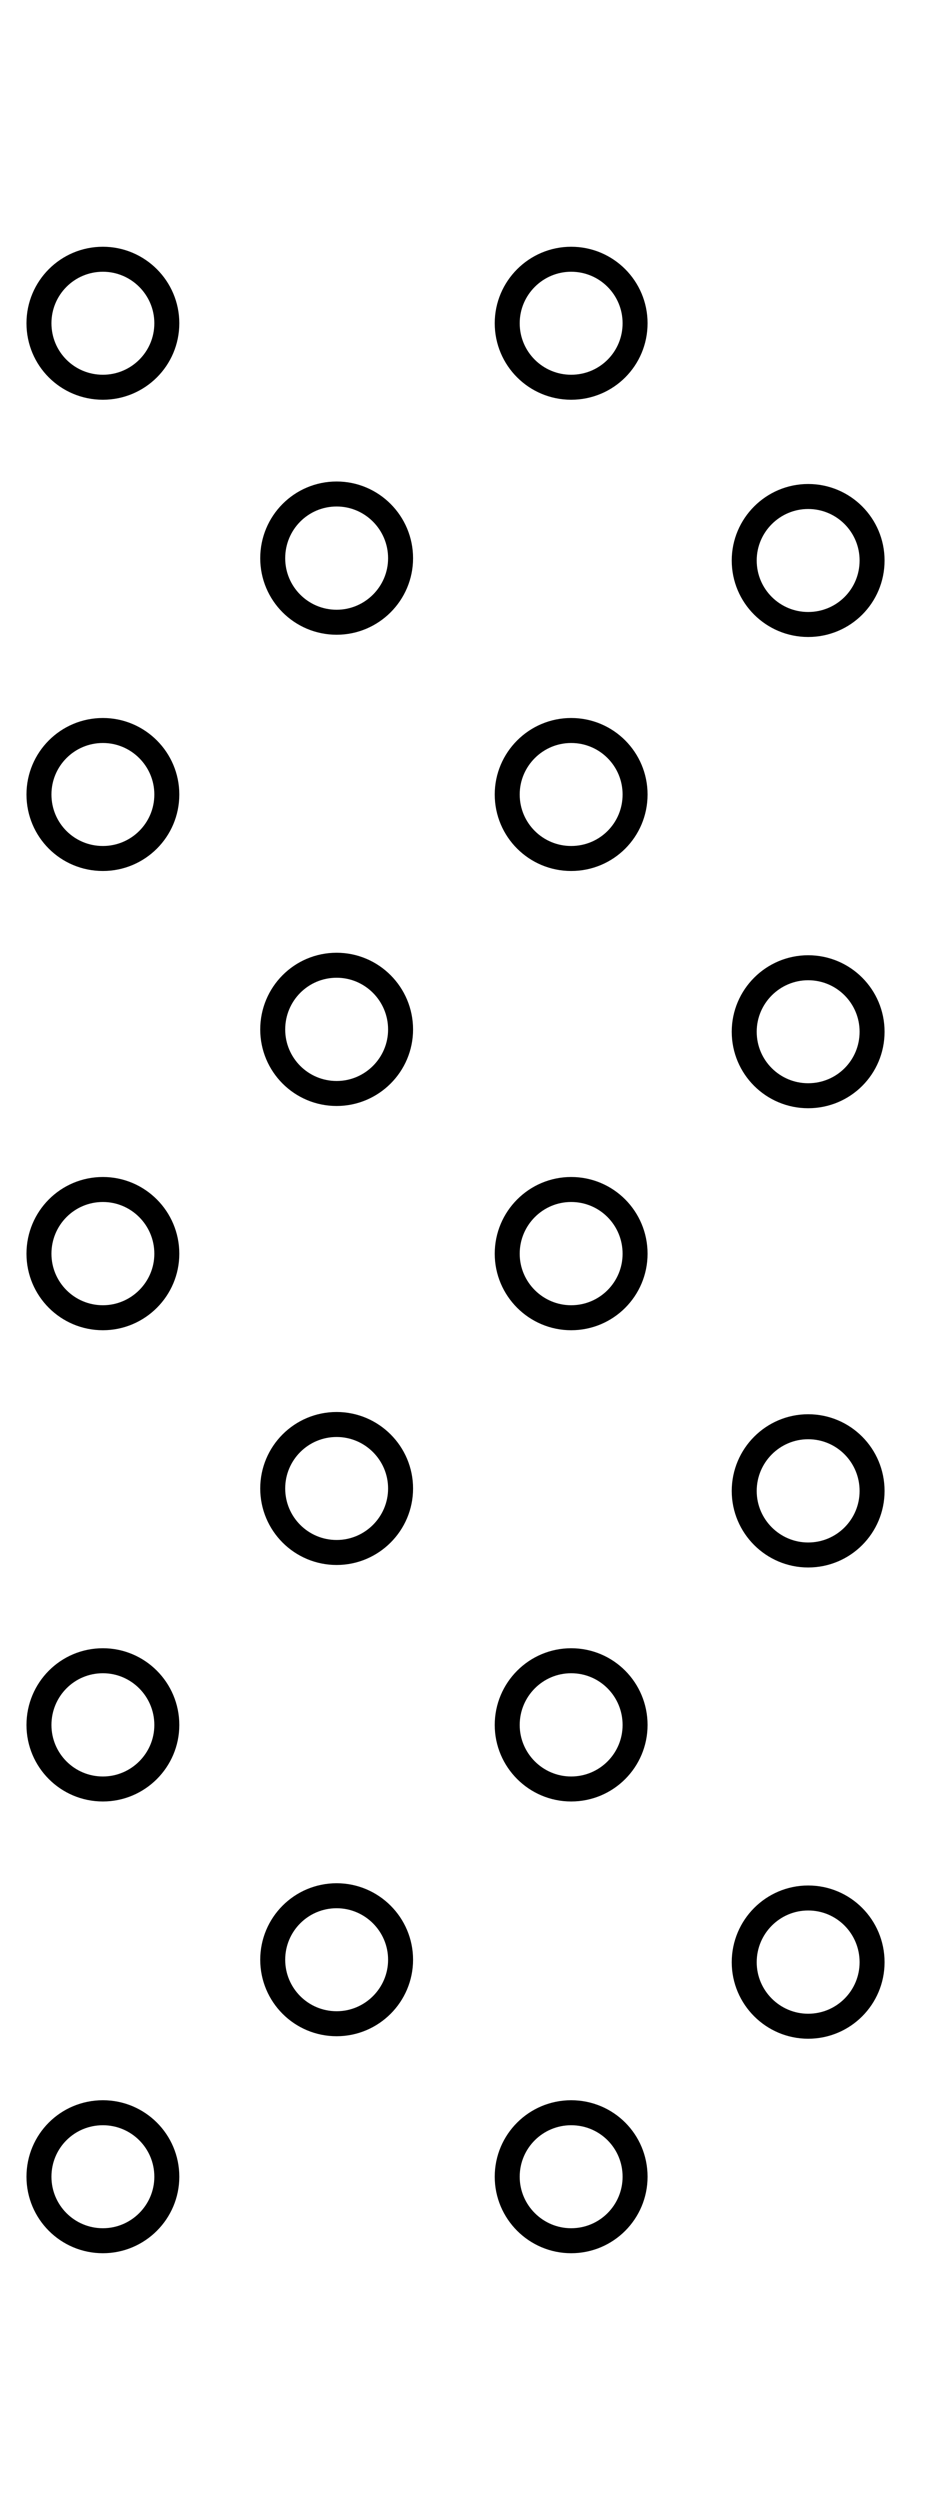 <?xml version="1.0" encoding="UTF-8" standalone="no"?>
<!DOCTYPE svg PUBLIC "-//W3C//DTD SVG 1.1//EN" "http://www.w3.org/Graphics/SVG/1.1/DTD/svg11.dtd">
<svg version="1.1" xmlns="http://www.w3.org/2000/svg" xmlns:xlink="http://www.w3.org/1999/xlink" preserveAspectRatio="xMidYMid meet" viewBox="0 0 37.6 100" width="38" height="100"><defs><path d="M6.48 12.93C6.48 14.35 5.33 15.49 3.92 15.49C2.5 15.49 1.36 14.35 1.36 12.93C1.36 11.52 2.5 10.37 3.92 10.37C5.33 10.37 6.48 11.52 6.48 12.93Z" id="k2uWU9fCch"></path><path d="M25.23 12.93C25.23 14.35 24.09 15.49 22.67 15.49C21.26 15.49 20.11 14.35 20.11 12.93C20.11 11.52 21.26 10.37 22.67 10.37C24.09 10.37 25.23 11.52 25.23 12.93Z" id="axiPTriJi"></path><path d="M44.08 12.93C44.08 14.35 42.94 15.49 41.52 15.49C40.11 15.49 38.96 14.35 38.96 12.93C38.96 11.52 40.11 10.37 41.52 10.37C42.94 10.37 44.08 11.52 44.08 12.93Z" id="mUvTMAM3i"></path><path d="M15.84 22.33C15.84 23.74 14.69 24.89 13.28 24.89C11.86 24.89 10.72 23.74 10.72 22.33C10.72 20.91 11.86 19.76 13.28 19.76C14.69 19.76 15.84 20.91 15.84 22.33Z" id="eB49A63Hm"></path><path d="M34.72 22.42C34.72 23.84 33.58 24.98 32.16 24.98C30.75 24.98 29.6 23.84 29.6 22.42C29.6 21.01 30.75 19.86 32.16 19.86C33.58 19.86 34.72 21.01 34.72 22.42Z" id="f1shvE0sFA"></path><path d="M6.48 31.78C6.48 33.2 5.33 34.34 3.92 34.34C2.5 34.34 1.36 33.2 1.36 31.78C1.36 30.37 2.5 29.22 3.92 29.22C5.33 29.22 6.48 30.37 6.48 31.78Z" id="a1fZIXF7O1"></path><path d="M44.08 31.78C44.08 33.2 42.94 34.34 41.52 34.34C40.11 34.34 38.96 33.2 38.96 31.78C38.96 30.37 40.11 29.22 41.52 29.22C42.94 29.22 44.08 30.37 44.08 31.78Z" id="a1HKnHJxXB"></path><path d="M25.23 31.78C25.23 33.2 24.09 34.34 22.67 34.34C21.26 34.34 20.11 33.2 20.11 31.78C20.11 30.37 21.26 29.22 22.67 29.22C24.09 29.22 25.23 30.37 25.23 31.78Z" id="b7nqdkupCi"></path><path d="M15.84 41.18C15.84 42.59 14.69 43.74 13.28 43.74C11.86 43.74 10.72 42.59 10.72 41.18C10.72 39.76 11.86 38.61 13.28 38.61C14.69 38.61 15.84 39.76 15.84 41.18Z" id="a1FB7j2sFC"></path><path d="M34.72 41.27C34.72 42.69 33.58 43.83 32.16 43.83C30.75 43.83 29.6 42.69 29.6 41.27C29.6 39.86 30.75 38.71 32.16 38.71C33.58 38.71 34.72 39.86 34.72 41.27Z" id="e7a9KI85ht"></path><path d="M44.08 50.15C44.08 51.56 42.94 52.71 41.52 52.71C40.11 52.71 38.96 51.56 38.96 50.15C38.96 48.73 40.11 47.58 41.52 47.58C42.94 47.58 44.08 48.73 44.08 50.15Z" id="b1NvygZwOk"></path><path d="M6.48 50.15C6.48 51.56 5.33 52.71 3.92 52.71C2.5 52.71 1.36 51.56 1.36 50.15C1.36 48.73 2.5 47.58 3.92 47.58C5.33 47.58 6.48 48.73 6.48 50.15Z" id="a6m5My7xs5"></path><path d="M25.23 50.15C25.23 51.56 24.09 52.71 22.67 52.71C21.26 52.71 20.11 51.56 20.11 50.15C20.11 48.73 21.26 47.58 22.67 47.58C24.09 47.58 25.23 48.73 25.23 50.15Z" id="a2LuaX9NWj"></path><path d="M44.08 69C44.08 70.41 42.94 71.56 41.52 71.56C40.11 71.56 38.96 70.41 38.96 69C38.96 67.58 40.11 66.43 41.52 66.43C42.94 66.43 44.08 67.58 44.08 69Z" id="e1pSnEKa2x"></path><path d="M15.84 59.54C15.84 60.95 14.69 62.1 13.28 62.1C11.86 62.1 10.72 60.95 10.72 59.54C10.72 58.13 11.86 56.98 13.28 56.98C14.69 56.98 15.84 58.13 15.84 59.54Z" id="b4C46q6gPg"></path><path d="M34.72 59.64C34.72 61.05 33.58 62.2 32.16 62.2C30.75 62.2 29.6 61.05 29.6 59.64C29.6 58.22 30.75 57.07 32.16 57.07C33.58 57.07 34.72 58.22 34.72 59.64Z" id="aPIxa5SXR"></path><path d="M6.48 69C6.48 70.41 5.33 71.56 3.92 71.56C2.5 71.56 1.36 70.41 1.36 69C1.36 67.58 2.5 66.43 3.92 66.43C5.33 66.43 6.48 67.58 6.48 69Z" id="aGa6dBhad"></path><path d="M44.08 87.07C44.08 88.48 42.94 89.63 41.52 89.63C40.11 89.63 38.96 88.48 38.96 87.07C38.96 85.65 40.11 84.51 41.52 84.51C42.94 84.51 44.08 85.65 44.08 87.07Z" id="a3BDkALabw"></path><path d="M25.23 69C25.23 70.41 24.09 71.56 22.67 71.56C21.26 71.56 20.11 70.41 20.11 69C20.11 67.58 21.26 66.43 22.67 66.43C24.09 66.43 25.23 67.58 25.23 69Z" id="a6At6Oqca"></path><path d="M15.84 78.39C15.84 79.8 14.69 80.95 13.28 80.95C11.86 80.95 10.72 79.8 10.72 78.39C10.72 76.98 11.86 75.83 13.28 75.83C14.69 75.83 15.84 76.98 15.84 78.39Z" id="h7jd8tVi0m"></path><path d="M34.72 78.49C34.72 79.9 33.58 81.05 32.16 81.05C30.75 81.05 29.6 79.9 29.6 78.49C29.6 77.07 30.75 75.92 32.16 75.92C33.58 75.92 34.72 77.07 34.72 78.49Z" id="f8BcXioGz"></path><path d="M6.48 87.07C6.48 88.48 5.33 89.63 3.92 89.63C2.5 89.63 1.36 88.48 1.36 87.07C1.36 85.65 2.5 84.51 3.92 84.51C5.33 84.51 6.48 85.65 6.48 87.07Z" id="iqaLUKoww"></path><path d="M25.23 87.07C25.23 88.48 24.09 89.63 22.67 89.63C21.26 89.63 20.11 88.48 20.11 87.07C20.11 85.65 21.26 84.51 22.67 84.51C24.09 84.51 25.23 85.65 25.23 87.07Z" id="b8FT257gId"></path></defs><g><g><g><use xlink:href="#k2uWU9fCch" opacity="1" fill-opacity="0" stroke="#000000" stroke-width="1" stroke-opacity="1"></use></g></g><g><g><use xlink:href="#axiPTriJi" opacity="1" fill-opacity="0" stroke="#000000" stroke-width="1" stroke-opacity="1"></use></g></g><g><g><use xlink:href="#mUvTMAM3i" opacity="1" fill-opacity="0" stroke="#000000" stroke-width="1" stroke-opacity="1"></use></g></g><g><g><g><use xlink:href="#eB49A63Hm" opacity="1" fill-opacity="0" stroke="#000000" stroke-width="1" stroke-opacity="1"></use></g></g><g><g><use xlink:href="#f1shvE0sFA" opacity="1" fill-opacity="0" stroke="#000000" stroke-width="1" stroke-opacity="1"></use></g></g></g><g><g><use xlink:href="#a1fZIXF7O1" opacity="1" fill-opacity="0" stroke="#000000" stroke-width="1" stroke-opacity="1"></use></g></g><g><g><use xlink:href="#a1HKnHJxXB" opacity="1" fill-opacity="0" stroke="#000000" stroke-width="1" stroke-opacity="1"></use></g></g><g><g><use xlink:href="#b7nqdkupCi" opacity="1" fill-opacity="0" stroke="#000000" stroke-width="1" stroke-opacity="1"></use></g></g><g><g><g><use xlink:href="#a1FB7j2sFC" opacity="1" fill-opacity="0" stroke="#000000" stroke-width="1" stroke-opacity="1"></use></g></g><g><g><use xlink:href="#e7a9KI85ht" opacity="1" fill-opacity="0" stroke="#000000" stroke-width="1" stroke-opacity="1"></use></g></g></g><g><g><use xlink:href="#b1NvygZwOk" opacity="1" fill-opacity="0" stroke="#000000" stroke-width="1" stroke-opacity="1"></use></g></g><g><g><use xlink:href="#a6m5My7xs5" opacity="1" fill-opacity="0" stroke="#000000" stroke-width="1" stroke-opacity="1"></use></g></g><g><g><use xlink:href="#a2LuaX9NWj" opacity="1" fill-opacity="0" stroke="#000000" stroke-width="1" stroke-opacity="1"></use></g></g><g><g><use xlink:href="#e1pSnEKa2x" opacity="1" fill-opacity="0" stroke="#000000" stroke-width="1" stroke-opacity="1"></use></g></g><g><g><g><use xlink:href="#b4C46q6gPg" opacity="1" fill-opacity="0" stroke="#000000" stroke-width="1" stroke-opacity="1"></use></g></g><g><g><use xlink:href="#aPIxa5SXR" opacity="1" fill-opacity="0" stroke="#000000" stroke-width="1" stroke-opacity="1"></use></g></g></g><g><g><use xlink:href="#aGa6dBhad" opacity="1" fill-opacity="0" stroke="#000000" stroke-width="1" stroke-opacity="1"></use></g></g><g><g><use xlink:href="#a3BDkALabw" opacity="1" fill-opacity="0" stroke="#000000" stroke-width="1" stroke-opacity="1"></use></g></g><g><g><use xlink:href="#a6At6Oqca" opacity="1" fill-opacity="0" stroke="#000000" stroke-width="1" stroke-opacity="1"></use></g></g><g><g><g><use xlink:href="#h7jd8tVi0m" opacity="1" fill-opacity="0" stroke="#000000" stroke-width="1" stroke-opacity="1"></use></g></g><g><g><use xlink:href="#f8BcXioGz" opacity="1" fill-opacity="0" stroke="#000000" stroke-width="1" stroke-opacity="1"></use></g></g></g><g><g><use xlink:href="#iqaLUKoww" opacity="1" fill-opacity="0" stroke="#000000" stroke-width="1" stroke-opacity="1"></use></g></g><g><g><use xlink:href="#b8FT257gId" opacity="1" fill-opacity="0" stroke="#000000" stroke-width="1" stroke-opacity="1"></use></g></g></g></svg>